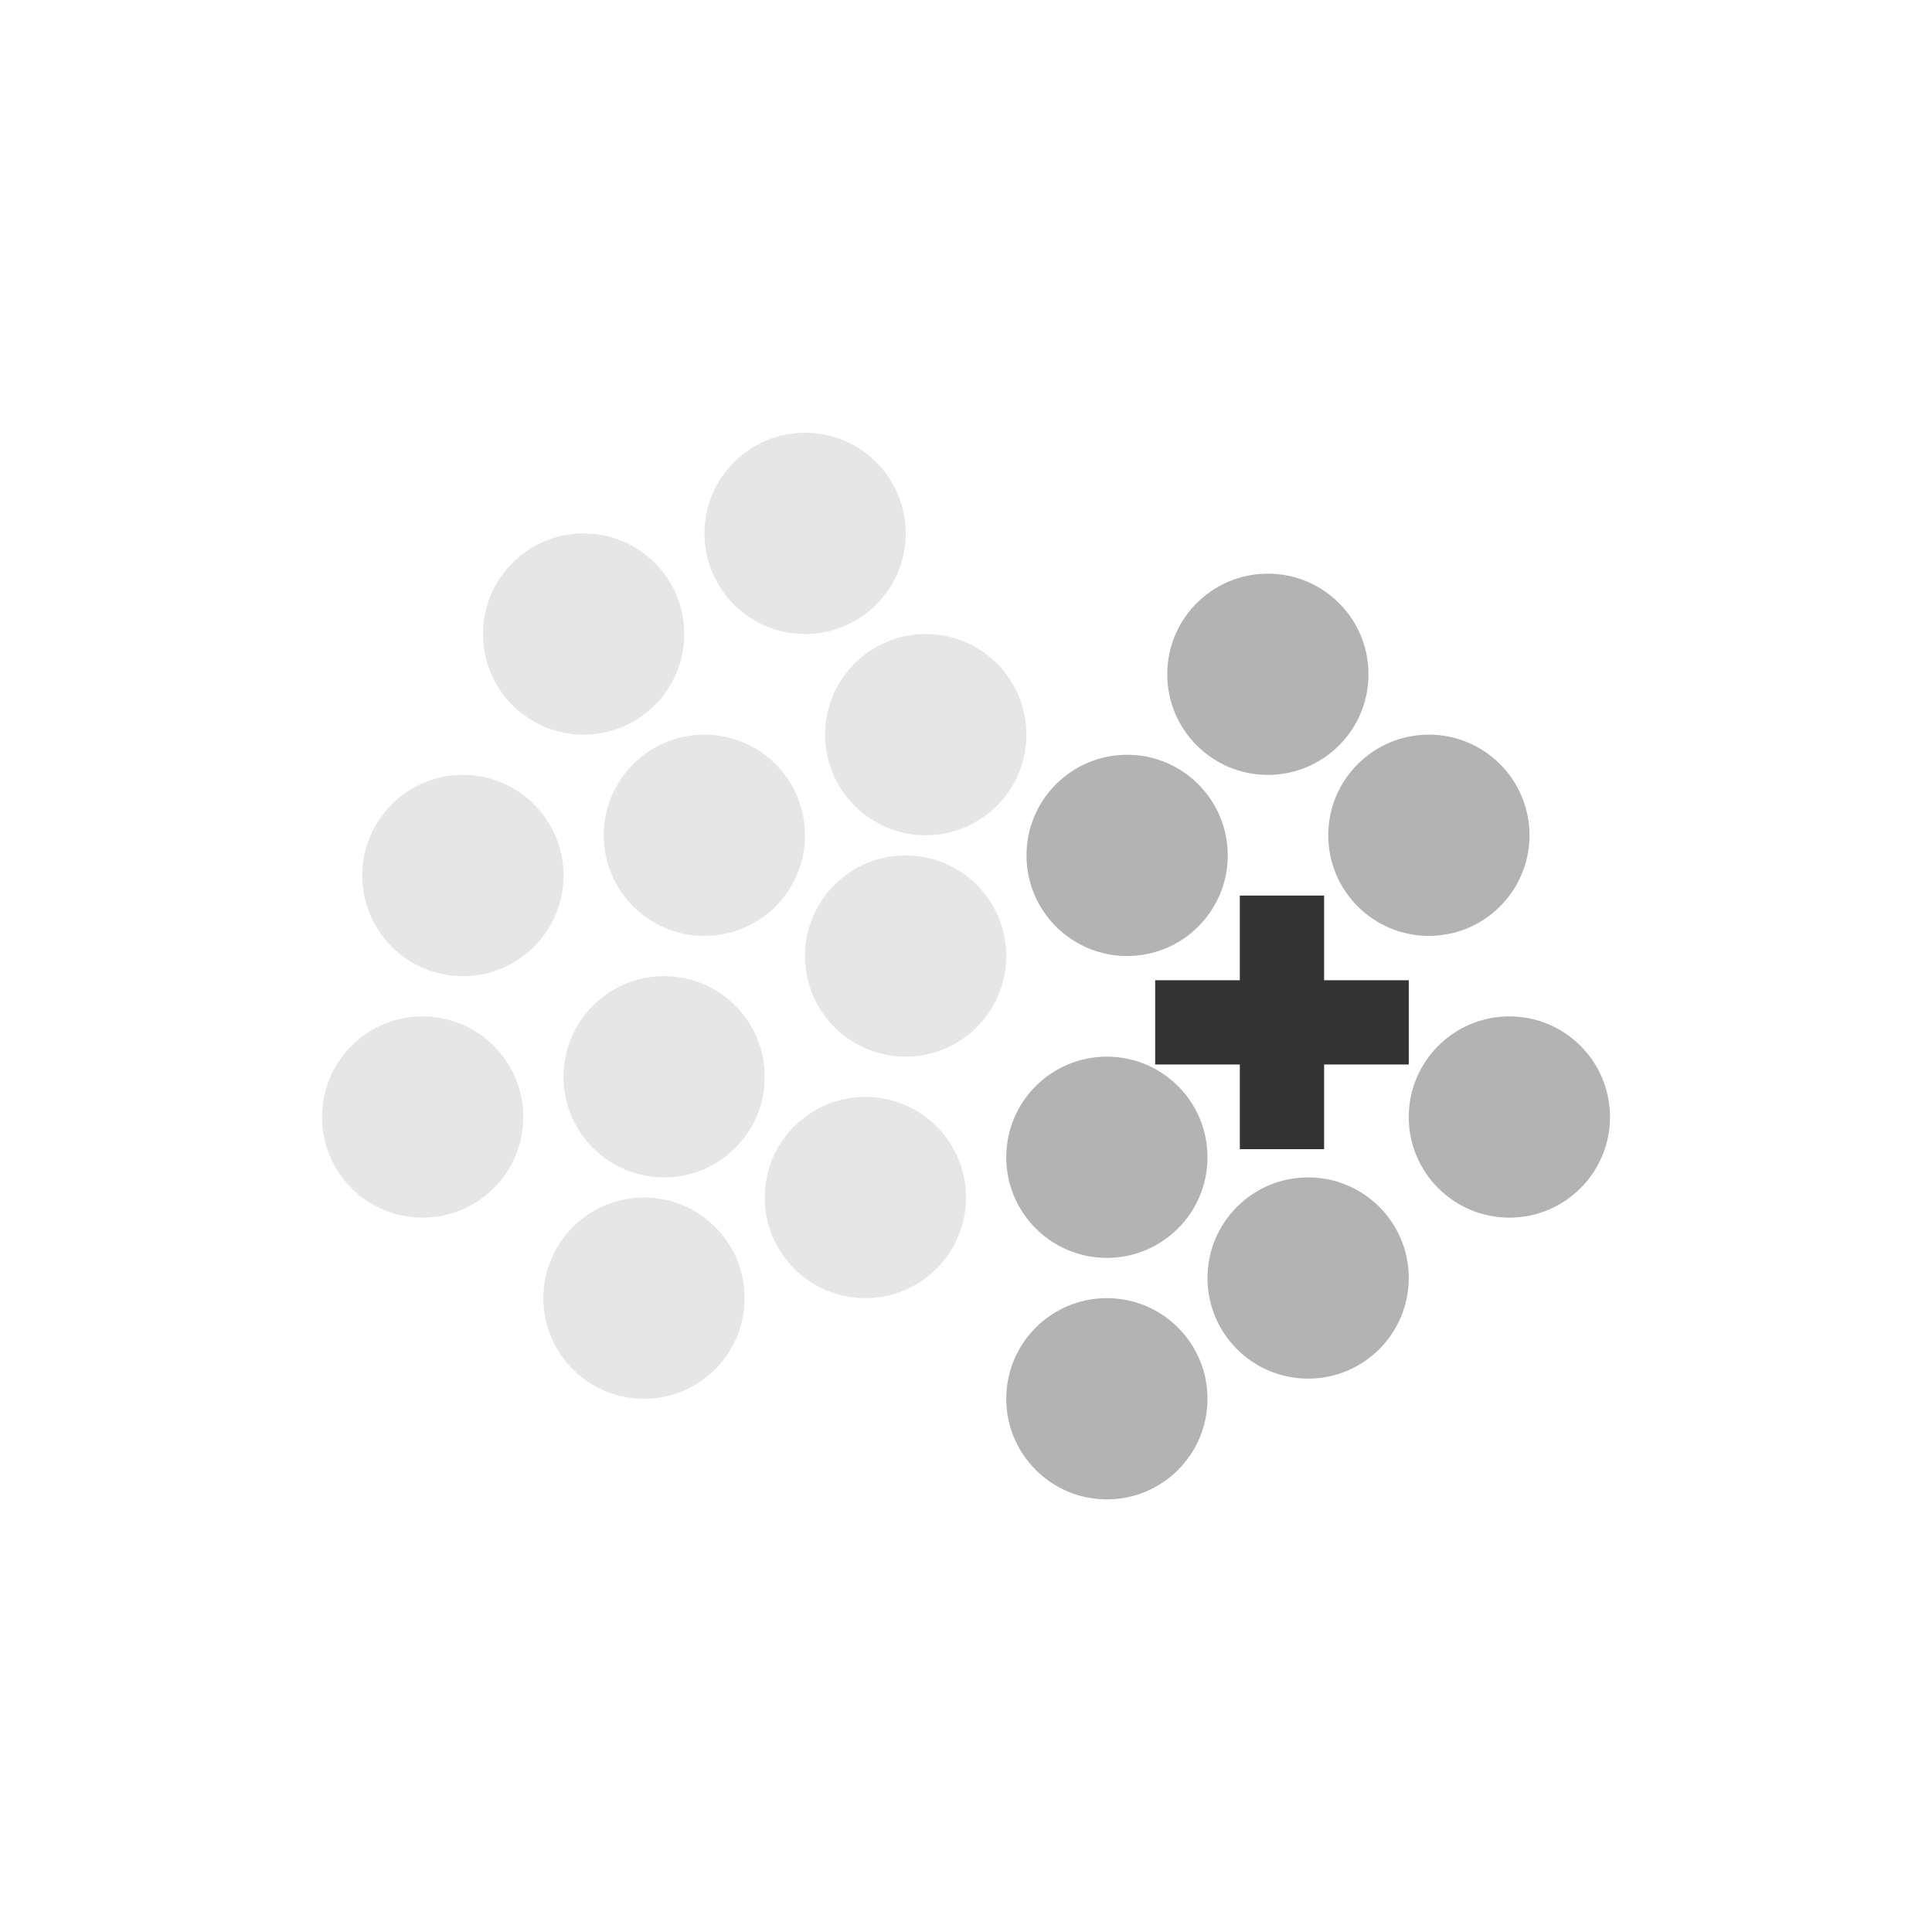 <?xml version="1.0" encoding="utf-8"?>
<!-- Generator: Adobe Illustrator 16.2.0, SVG Export Plug-In . SVG Version: 6.00 Build 0)  -->
<!DOCTYPE svg PUBLIC "-//W3C//DTD SVG 1.1//EN" "http://www.w3.org/Graphics/SVG/1.1/DTD/svg11.dtd">
<svg version="1.1" id="Layer_1" xmlns="http://www.w3.org/2000/svg" xmlns:xlink="http://www.w3.org/1999/xlink" x="0px" y="0px"
	 width="48px" height="48px" viewBox="0 0 48 48" enable-background="new 0 0 48 48" xml:space="preserve">
<g>
	<circle fill="#B3B3B3" cx="28.003" cy="21.252" r="2.5"/>
	<circle fill="#B3B3B3" cx="27.5" cy="28.752" r="2.5"/>
	<circle fill="#E6E6E6" cx="22.5" cy="23.752" r="2.5"/>
	<circle fill="#E6E6E6" cx="16" cy="32.252" r="2.5"/>
	<circle fill="#E6E6E6" cx="10.5" cy="27.752" r="2.5"/>
	<circle fill="#E6E6E6" cx="16.5" cy="26.752" r="2.5"/>
	<circle fill="#E6E6E6" cx="17.5" cy="20.752" r="2.5"/>
	<circle fill="#E6E6E6" cx="21.5" cy="29.752" r="2.5"/>
	<circle fill="#E6E6E6" cx="23" cy="18.252" r="2.5"/>
	<circle fill="#E6E6E6" cx="11.5" cy="21.752" r="2.5"/>
	<circle fill="#E6E6E6" cx="20.003" cy="13.252" r="2.5"/>
	<circle fill="#E6E6E6" cx="14.5" cy="15.752" r="2.5"/>
	<circle fill="#B3B3B3" cx="32.5" cy="31.752" r="2.5"/>
	<circle fill="#B3B3B3" cx="37.5" cy="27.752" r="2.5"/>
	<circle fill="#B3B3B3" cx="27.5" cy="34.752" r="2.5"/>
	<circle fill="#B3B3B3" cx="35.5" cy="20.752" r="2.5"/>
	<circle fill="#B3B3B3" cx="31.5" cy="16.752" r="2.5"/>
	<polygon fill="#333333" points="35,24.354 32.897,24.354 32.897,22.25 30.803,22.25 30.803,24.354 28.7,24.354 28.7,26.447 
		30.803,26.447 30.803,28.551 32.897,28.551 32.897,26.447 35,26.447 	"/>
</g>
</svg>

